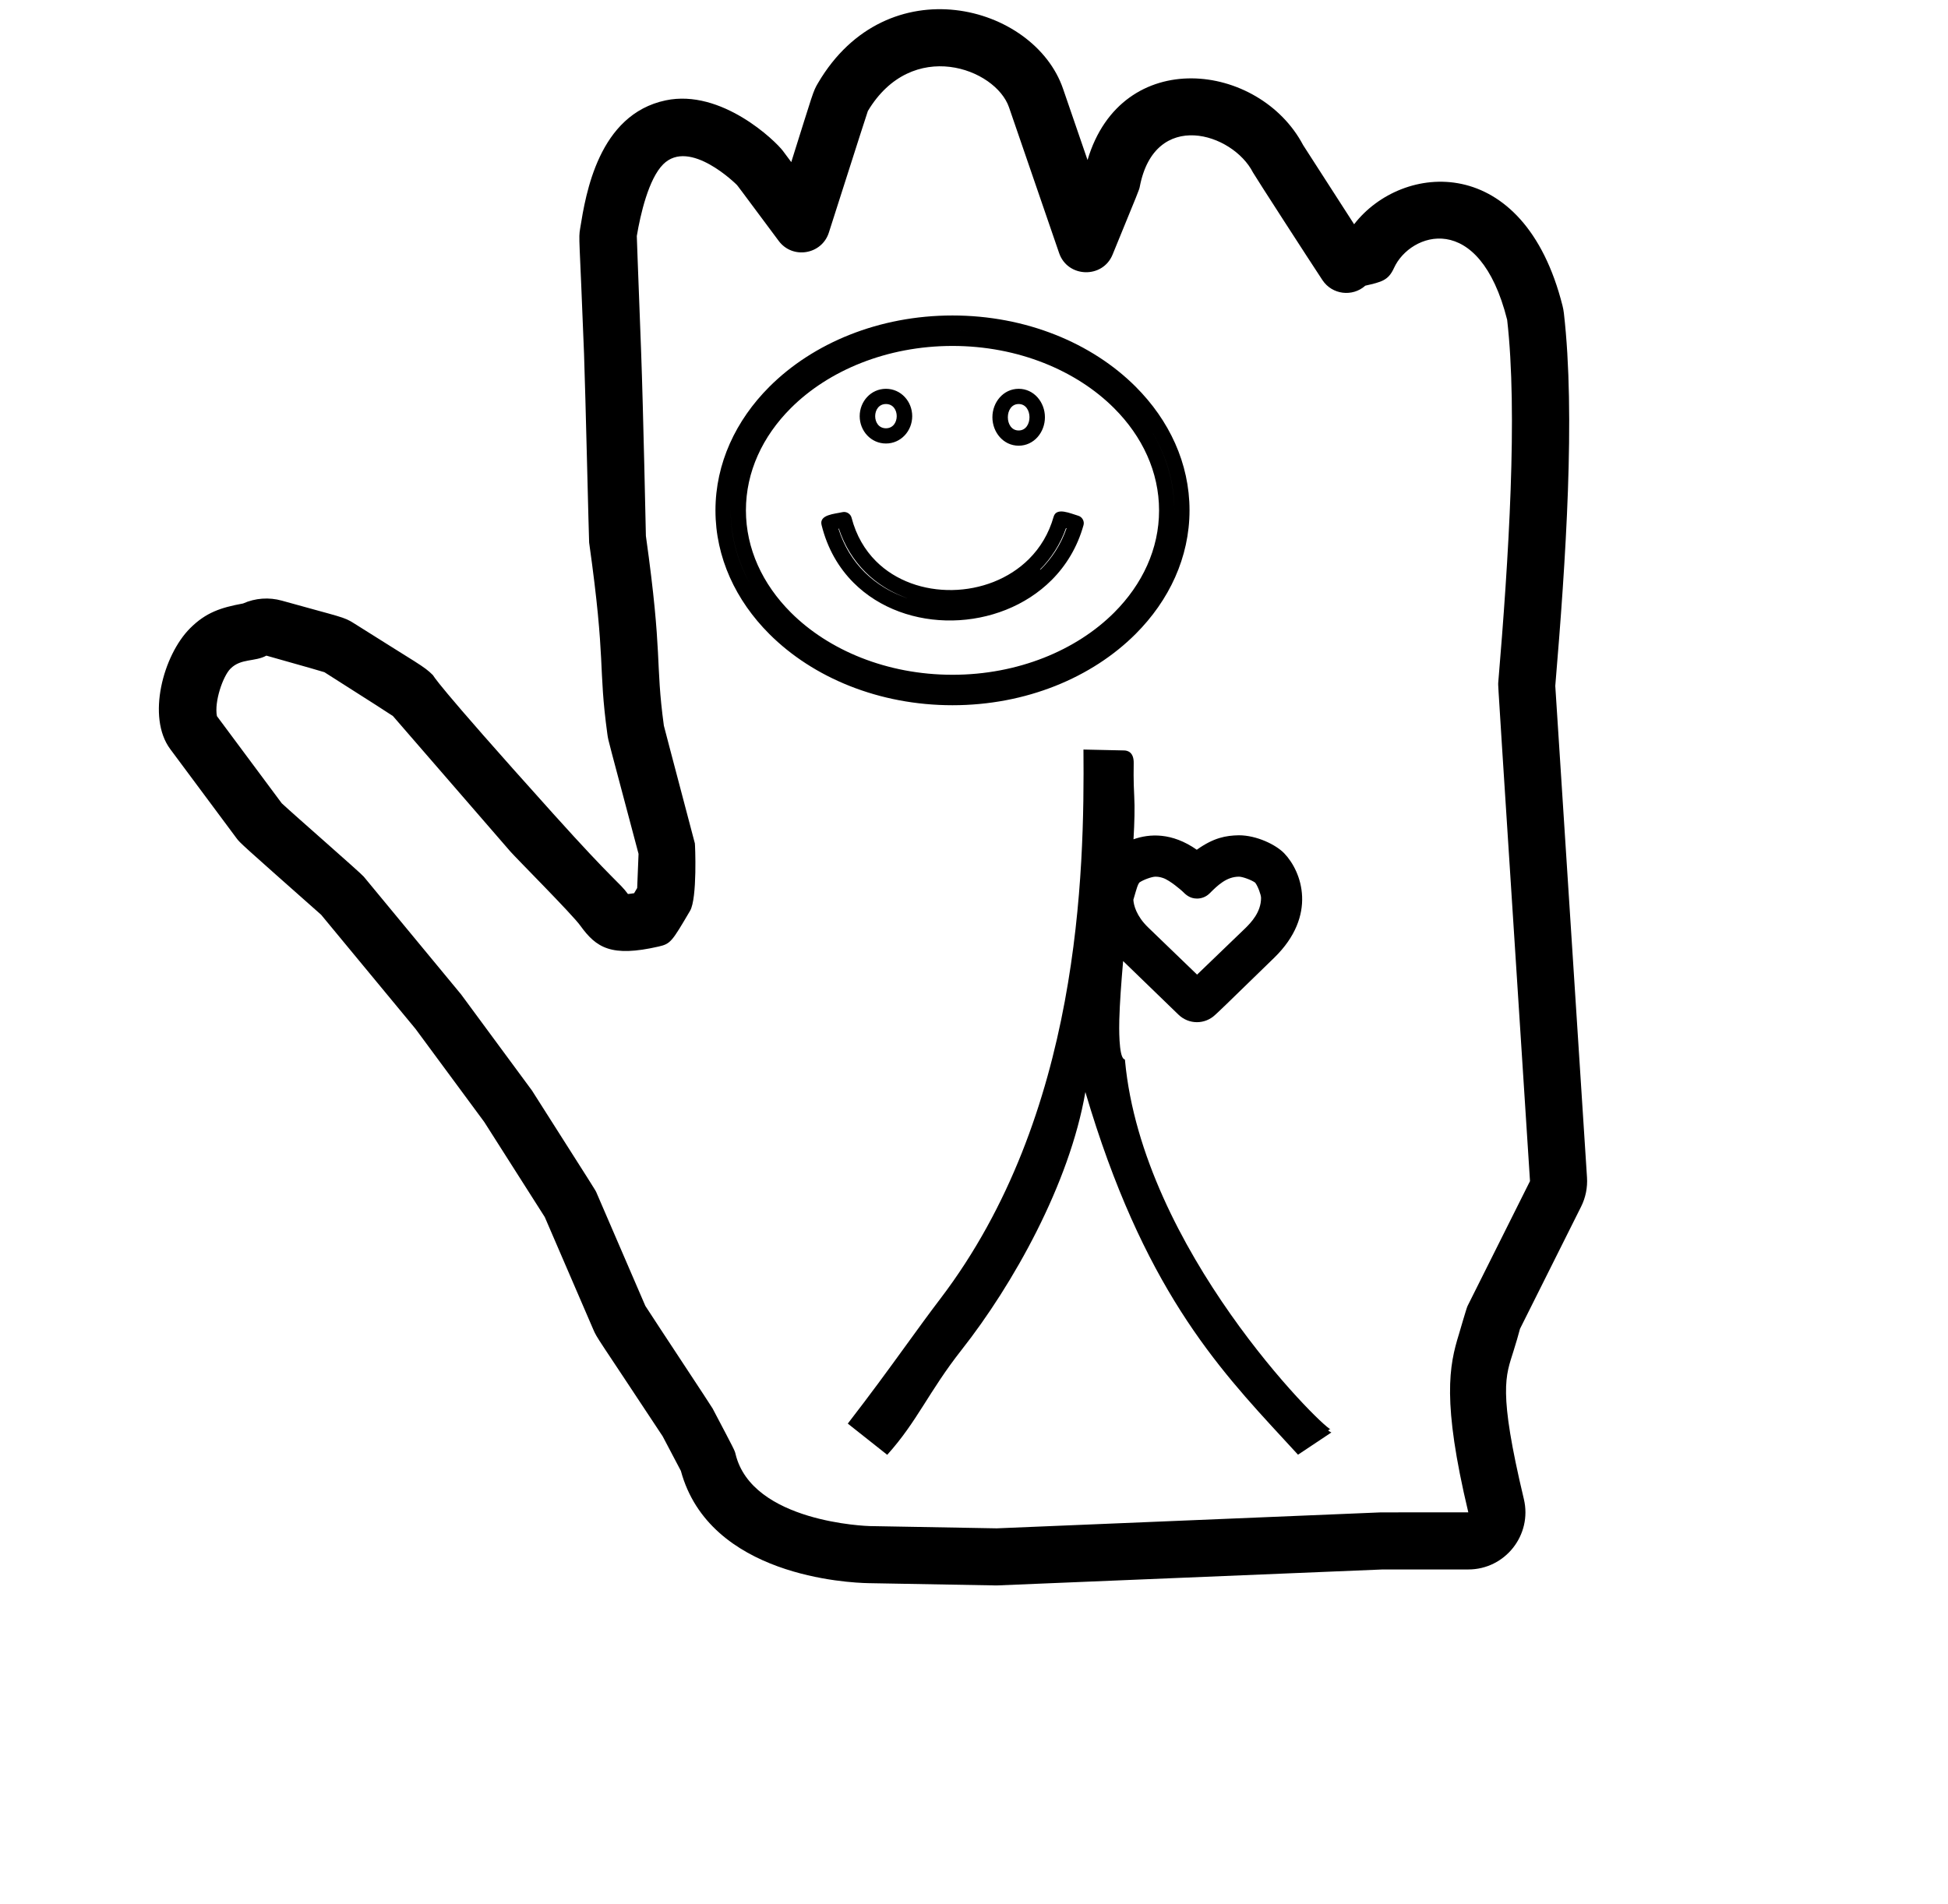 <?xml version="1.0" standalone="no"?>
<!DOCTYPE svg PUBLIC "-//W3C//DTD SVG 1.1//EN" "http://www.w3.org/Graphics/SVG/1.1/DTD/svg11.dtd" >
<svg xmlns="http://www.w3.org/2000/svg" xmlns:xlink="http://www.w3.org/1999/xlink" version="1.1" viewBox="-10 0 1023 1000">
  <g transform="matrix(1 0 0 -1 0 800)">
   <path fill="currentColor"
d="M715.178 5.615c0.715 0.029 45.897 0.004 45.909 0.026c-13.917 58.372 -10.007 77.166 -4.931 93.544c0.047 0.147 3.975 13.726 4.51 14.796l32.823 65.647c-16.8 260.398 -16.8 260.398 -16.705 261.518
c5.519 65.514 10.331 141.932 4.705 190.882c-14.629 58.1 -50.925 45.839 -59.403 27.256c-2.996 -6.567 -6.372 -7.341 -15.088 -9.337c-6.772 -6.06 -17.428 -4.733 -22.495 2.897
c-6.352 9.565 -35.735 55.067 -36.509 56.579c-10.626 20.812 -51.618 33.616 -59.452 -7.583c-0.283 -1.489 -0.283 -1.489 -14.275 -35.595c-5.213 -12.705 -23.591 -12.177 -28.057 0.814l-26.32 76.568
c-7.037 20.469 -50.938 36.815 -74.131 -1.948c-0.428 -1.276 -3.56 -10.771 -20.483 -63.851c-3.679 -11.538 -19.033 -14.175 -26.33 -4.37c-21.649 29.09 -21.649 29.09 -22.031 29.472
c-0.143 0.145 -24.726 24.686 -38.653 10.759c-7.627 -7.627 -11.94 -26.246 -13.841 -37.664c0.055 -1.712 0.395 -11.816 2.271 -60.824c1.116 -30.519 2.474 -95.737 2.502 -96.704
c8.927 -63.622 4.798 -65.608 9.439 -99.648c0.339 -1.31 2.912 -11.229 16.28 -61.835c0.131 -0.496 1.353 -28.828 -2.523 -35.417c-9.529 -16.199 -10.19 -17.324 -16.477 -18.764
c-24.882 -5.701 -32.755 -0.689 -41.168 10.984c-4.327 6.005 -33.761 35.503 -36.72 38.917l-61.679 71.169c-1.668 1.103 -10.227 6.71 -35.977 23.021c-1.505 0.456 -8.713 2.609 -30.477 8.703
c-6.085 -3.339 -13.339 -1.326 -18.843 -6.828c-3.992 -3.993 -8.598 -17.368 -7.133 -24.942l34.028 -45.765c6.556 -6.145 41.391 -36.51 43.098 -38.572c50.85 -61.493 50.85 -61.493 51.095 -61.825
c36.955 -50.067 36.955 -50.067 37.232 -50.502c33.322 -52.366 33.322 -52.366 33.794 -53.458l25.736 -59.661c7.11 -11.023 34.598 -52.495 35.333 -53.894c11.58 -22.003 11.58 -22.003 12.017 -23.832
c8.617 -36.108 69.643 -37.906 70.442 -37.921l66.751 -1.191zM761.09 -24.366h-44.972c-202.319 -8.403 -202.319 -8.403 -202.769 -8.396l-67.231 1.201c-10.675 0.2 -83.55 3.608 -98.55 58.972l-9.551 18.145
c-34.951 53.022 -34.357 51.266 -36.472 56.168l-25.458 59.016l-31.77 49.924l-36.098 48.905l-49.571 59.948c-42.585 37.716 -42.585 37.716 -44.456 40.231l-34.8 46.8c-12.415 16.695 -3.748 49.274 10.44 63.463
c8.318 8.319 16.163 10.86 27.793 13.001c6.434 2.876 13.674 3.374 20.387 1.495c31.661 -8.865 32.35 -8.397 37.914 -11.922c33.975 -21.518 36.552 -22.33 41.418 -27.195c0.567 -0.568 -0.729 -1.755 63.099 -72.719
c33.256 -36.975 34.554 -35.788 39.329 -42.26c0.789 0.071 1.872 0.205 3.239 0.428l1.607 2.732l0.718 17.933c-15.998 60.534 -15.82 58.861 -16.362 62.813c-4.999 36.397 -0.603 36.916 -9.586 100.697
c-0.138 0.981 -1.935 78.866 -2.672 99.03c-2.399 62.664 -2.974 60.194 -2.038 65.991c2.921 18.099 9.651 59.812 44.894 67.244c29.302 6.181 57.705 -21.328 61.602 -26.565l4.363 -5.863
c11.71 37.154 11.334 36.907 14.079 41.574c36.27 61.69 113.373 41.378 128.634 -3.015l12.876 -37.459c17.963 60.36 90.215 51.373 113.205 7.855c0.27 -0.415 25.827 -40.122 26.79 -41.605
c25.217 32.593 89.076 38.089 109.449 -42.813c0.323 -1.29 0.562 -2.598 0.714 -3.913c6.142 -53.447 1.014 -129.88 -4.521 -195.747l16.655 -258.157c0.339 -5.246 -0.693 -10.565 -3.097 -15.37l-32.096 -64.191
c-0.923 -3.577 -2.003 -7.15 -3.426 -11.742c-3.995 -12.89 -8.212 -20.316 5.459 -77.647c4.495 -18.846 -9.788 -36.988 -29.172 -36.988zM652.249 328.365c0 1.647 -1.656 6.163 -3.078 8.011
c-1.968 1.46 -6.696 3.145 -8.501 3.145c-6.526 0 -11.197 -4.529 -15.426 -8.759c-1.824 -1.823 -4.219 -2.737 -6.613 -2.737c-3.859 0 -5.988 2.113 -7.723 3.847c-0.359 0.36 -6.512 5.759 -10.129 6.952
c-1.65 0.545 -2.729 0.691 -4.062 0.691c-1.721 0 -6.257 -1.56 -8.402 -3.081c-0.914 -1.443 -0.945 -1.548 -3.125 -9.042c0.18 -2.789 1.498 -8.481 7.783 -14.544l25.679 -24.77l25.497 24.541
c2.758 2.763 8.101 8.191 8.101 15.747zM585.649 381.639c0.331 -5.876 0.13 -13.632 -0.383 -22.479c8.358 2.957 20.113 3.7 33.23 -5.488c8.933 6.348 15.252 7.457 22.096 7.592
c9.403 0 19.528 -4.993 23.831 -9.472c9.238 -9.61 17.531 -32.595 -5.213 -54.805c-26.887 -26.255 -30.093 -29.197 -31.007 -29.998c-5.415 -5.2 -13.88 -5.216 -19.346 0.078l-29.044 28.127
c-0.994 -11.514 -1.779 -22.206 -2.01 -30.826c-0.094 -3.49 -0.354 -19.152 2.48 -20.668c0.324 -0.113 0.583 -0.292 0.523 -0.789c9.209 -98.997 102.682 -191.717 107.881 -193.622
c0.17 -0.062 -0.322 0.014 -0.322 0.014l-0.488 -0.253l-0.265 -0.598l1.554 -0.866l-17.512 -11.675c-1.949 2.124 -2.887 3.146 -7.357 7.986c-35.516 38.45 -74.21 80.391 -104.311 182.503
c-8.318 -48.309 -38.12 -101.278 -64.988 -135.4c-17.33 -22.009 -23.201 -37.516 -39.071 -55.148l-20.71 16.395c12.213 15.832 20.045 26.566 30.869 41.505c6.1 8.42 11.723 16.181 17.73 24.071
c73.511 96.561 75.71 223.811 75.161 288.473l21.379 -0.472c1.898 -0.04 5.125 -0.957 5.009 -6.744c-0.034 -1.677 -0.183 -9.164 0.282 -17.441h0.001zM490.205 634.293c38.607 0 73.262 -14.482 96.205 -37.426
c17.57 -17.571 28.273 -40.173 28.273 -64.894c0 -24.739 -10.719 -47.37 -28.311 -64.964c-22.942 -22.941 -57.579 -37.435 -96.167 -37.435c-38.607 0 -73.262 14.482 -96.205 37.426c-17.57 17.57 -28.273 40.173 -28.273 64.894
c0 24.739 10.719 47.37 28.311 64.964c22.942 22.941 57.579 37.435 96.167 37.435zM490.205 445.572c34.443 0 65.115 12.889 84.914 32.688c14.839 14.839 23.567 33.484 23.567 53.634c0 20.165 -8.743 38.84 -23.605 53.702
c-19.801 19.801 -50.457 32.698 -84.877 32.698c-34.443 0 -65.115 -12.89 -84.915 -32.688c-14.838 -14.839 -23.566 -33.483 -23.566 -53.633c0 -20.166 8.743 -38.842 23.605 -53.703c19.801 -19.801 50.457 -32.698 84.877 -32.698z
M437.195 528.104c2.457 -9.457 6.986 -17.023 12.828 -22.866c20.832 -20.832 59.222 -19.986 80.376 1.168c5.84 5.84 10.383 13.219 12.917 22.181c1.483 5.244 9.047 1.605 12.932 0.518
c1.951 -0.546 3.373 -2.76 2.77 -4.927c-3.218 -11.57 -9.131 -21.237 -16.764 -28.87c-27.371 -27.371 -76.658 -28.727 -103.992 -1.394c-7.823 7.823 -13.775 17.979 -16.82 30.382
c-1.323 5.394 6.918 5.761 10.982 6.695c2.142 0.493 4.269 -0.949 4.771 -2.887zM549.805 522.6c-3.05 -8.614 -7.822 -15.926 -13.748 -21.852c0.182 0.177 0.361 0.037 0.541 0.216
c5.84 5.839 10.527 13.014 13.519 21.549zM466.825 485.664c-17.11 5.943 -30.443 18.785 -36.278 36.685l-0.244 -0.056c5.732 -18.226 19.075 -30.819 36.523 -36.63zM524.957 565.894c-8.043 0 -13.791 7.063 -13.791 14.944
s5.747 14.942 13.791 14.942c8.043 0 13.792 -7.063 13.792 -14.942c0 -7.882 -5.747 -14.944 -13.792 -14.944zM524.957 587.782c-7.564 0 -7.589 -13.89 0 -13.89c7.564 0 7.59 13.89 0 13.89zM455.261 567.046
c-7.854 0 -13.791 6.597 -13.791 14.367c0 7.771 5.937 14.367 13.791 14.367c7.854 0 13.791 -6.596 13.791 -14.367c0 -7.771 -5.936 -14.367 -13.791 -14.367zM455.261 587.782c-7.528 0 -7.558 -12.737 0 -12.737
c7.529 0 7.559 12.737 0 12.737zM495.156 437.657c-1.642 -0.056 -3.293 -0.084 -4.951 -0.084c1.658 0 3.31 0.028 4.951 0.084zM606.682 531.18c0.002 0.264 0.004 0.529 0.004 0.794
c0 14.695 -4.177 28.653 -11.682 41.126c7.457 -12.418 11.681 -26.398 11.681 -41.206c0 -0.238 -0.003 -0.477 -0.003 -0.714zM501.441 625.857c-3.698 0.289 -7.445 0.438 -11.236 0.437
c3.789 0 7.537 -0.147 11.236 -0.437zM481.602 626.038c2.841 0.169 5.711 0.254 8.604 0.256c-2.894 0 -5.764 -0.087 -8.604 -0.256zM373.729 532.688c-0.002 -0.264 -0.004 -0.529 -0.004 -0.794
c0 -14.577 4.109 -28.429 11.501 -40.825c-7.344 12.343 -11.5 26.217 -11.5 40.905c0 0.238 0.003 0.476 0.003 0.714zM483.79 437.715c2.124 -0.095 4.263 -0.143 6.415 -0.142
c-2.151 0 -4.291 0.047 -6.415 0.142z" />
  </g>

</svg>

